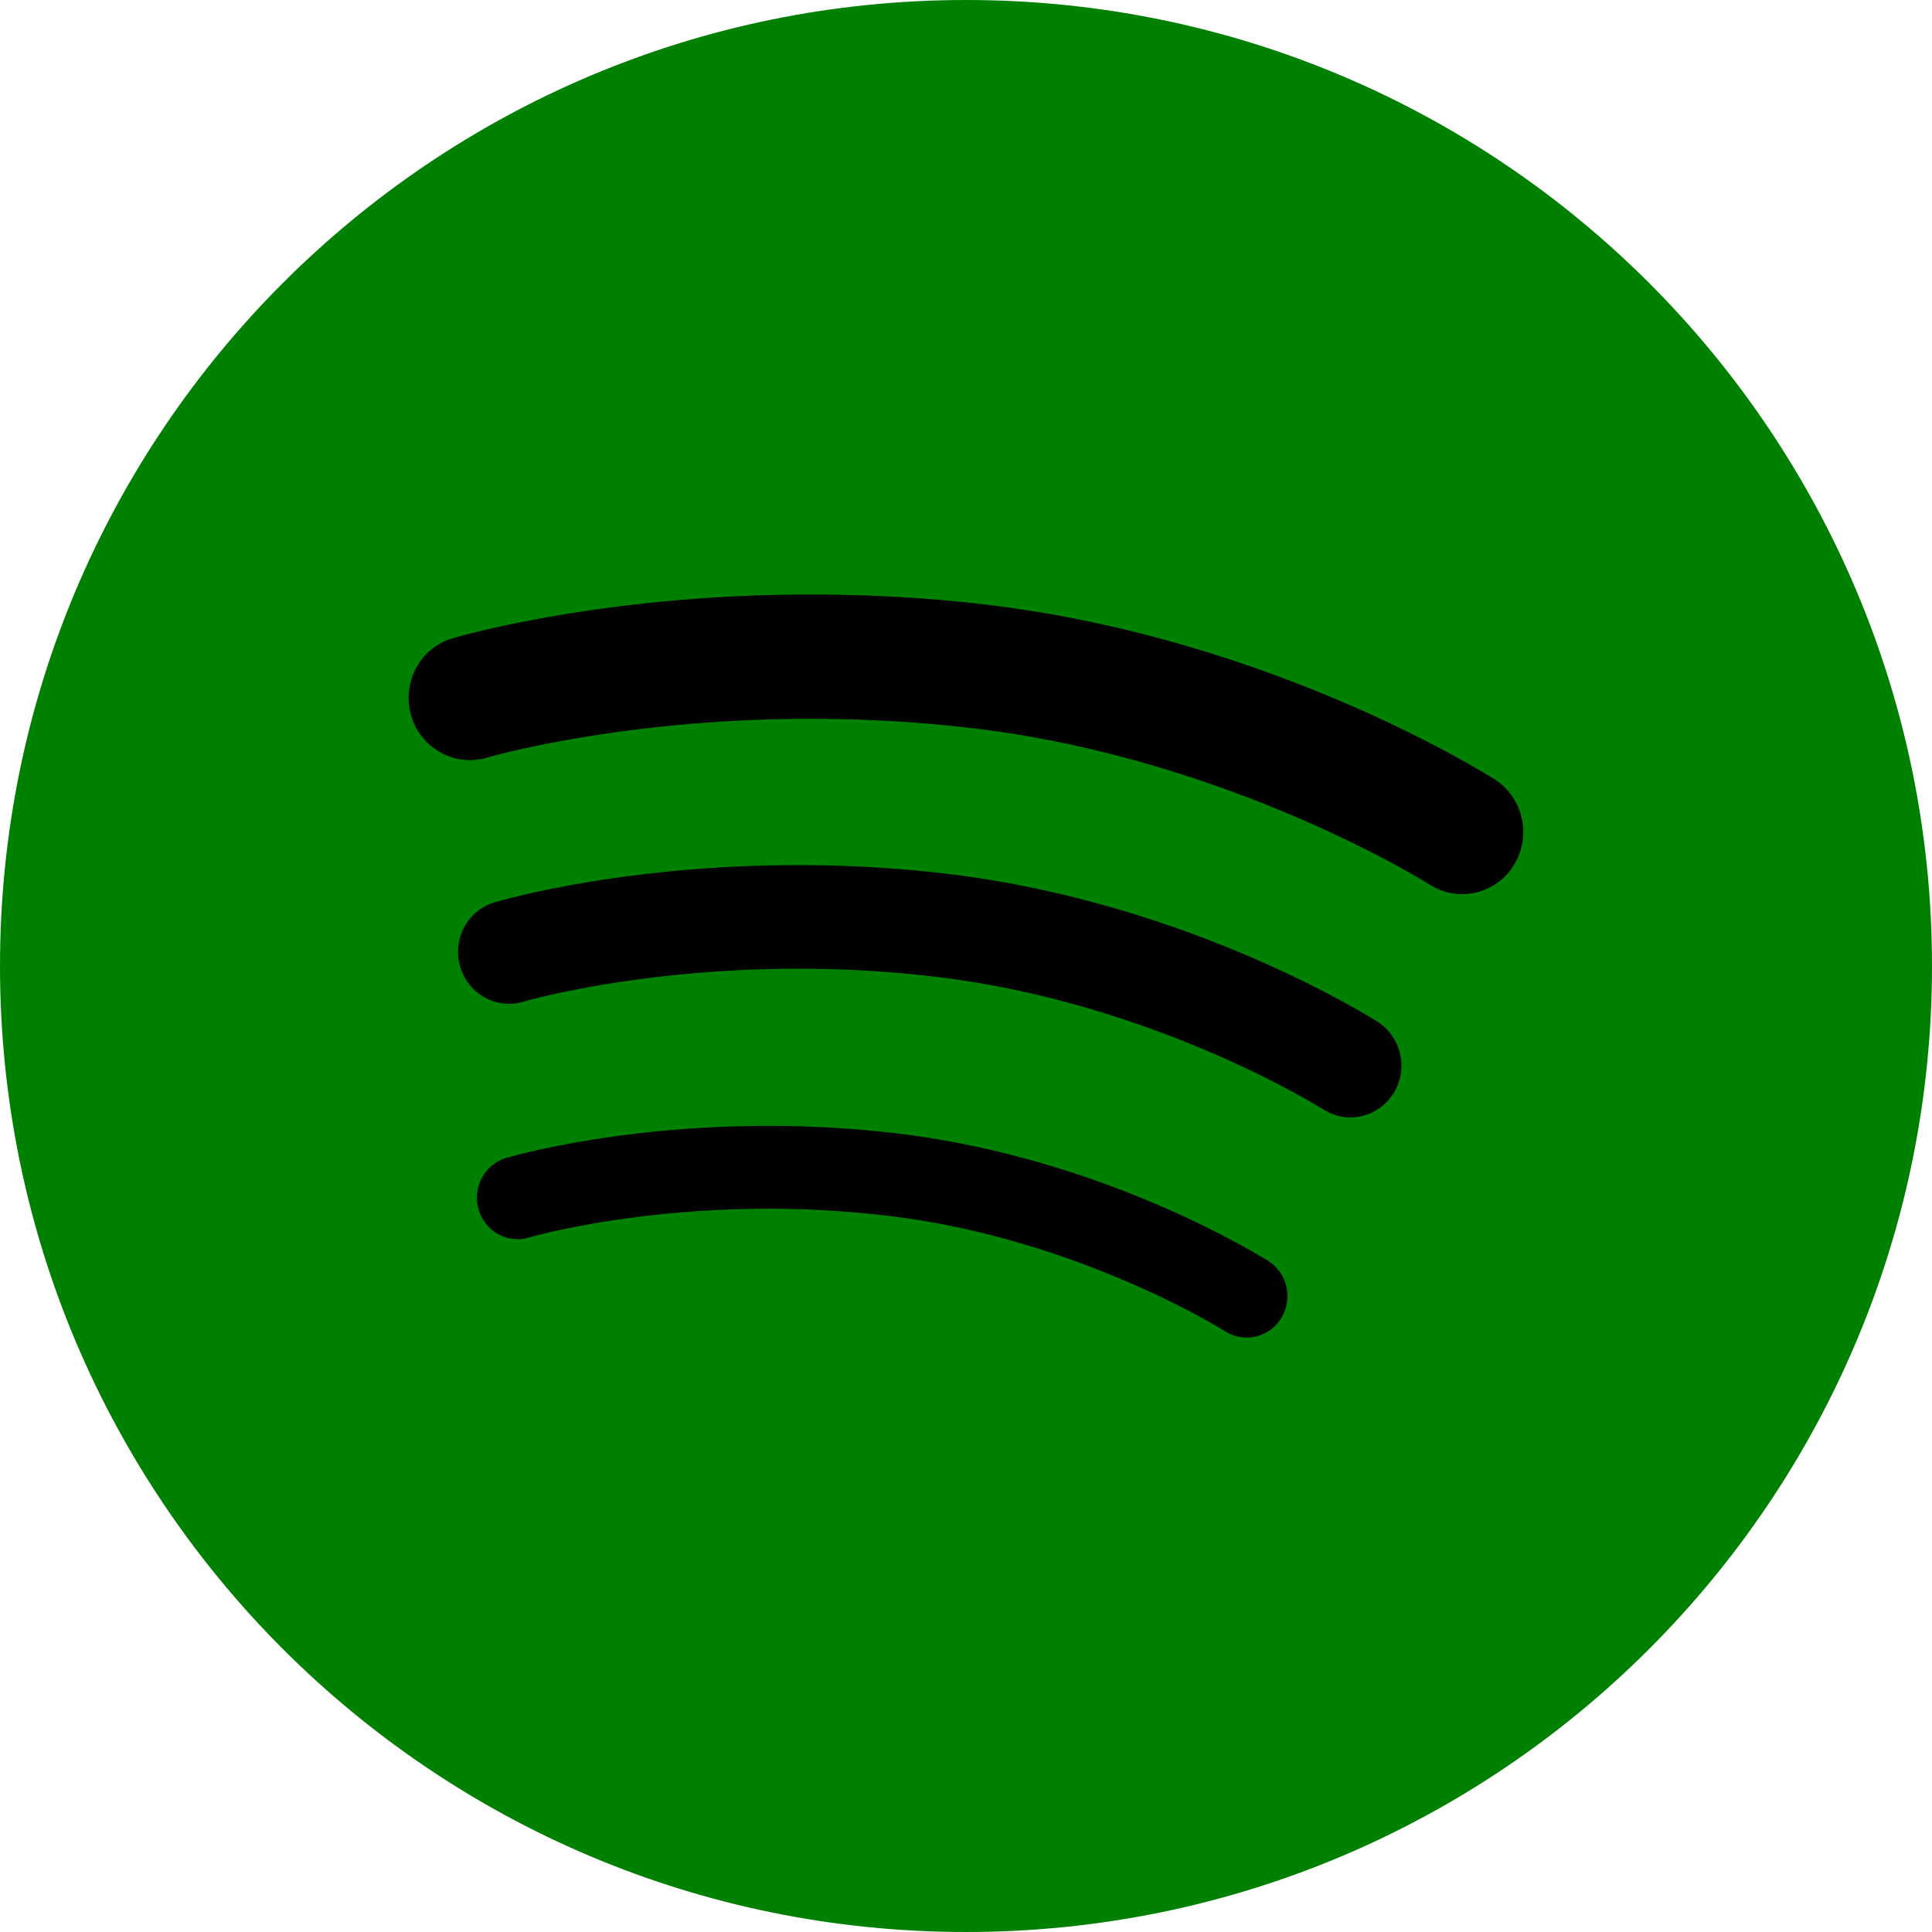 <?xml version="1.0" encoding="UTF-8" standalone="no"?>
<svg
   height="60px"
   version="1.1"
   viewBox="0 0 60 60"
   width="60px"
   id="svg2"
   sodipodi:docname="spotify.svg"
   inkscape:version="1.4 (86a8ad7, 2024-10-11)"
   xmlns:inkscape="http://www.inkscape.org/namespaces/inkscape"
   xmlns:sodipodi="http://sodipodi.sourceforge.net/DTD/sodipodi-0.dtd"
   xmlns="http://www.w3.org/2000/svg"
   xmlns:svg="http://www.w3.org/2000/svg">
  <sodipodi:namedview
     id="namedview2"
     pagecolor="#ffffff"
     bordercolor="#000000"
     borderopacity="0.25"
     inkscape:showpageshadow="2"
     inkscape:pageopacity="0.0"
     inkscape:pagecheckerboard="0"
     inkscape:deskcolor="#d1d1d1"
     inkscape:zoom="9.2166667"
     inkscape:cx="30.05425"
     inkscape:cy="30"
     inkscape:window-width="1366"
     inkscape:window-height="705"
     inkscape:window-x="-8"
     inkscape:window-y="-8"
     inkscape:window-maximized="1"
     inkscape:current-layer="Spotify" />
  <title
     id="title1" />
  <defs
     id="defs1">
    <linearGradient
       id="swatch2"
       inkscape:swatch="solid">
      <stop
         style="stop-color:#008000;stop-opacity:1;"
         offset="0"
         id="stop2" />
    </linearGradient>
  </defs>
  <g
     fill="none"
     fill-rule="evenodd"
     id="black"
     stroke="none"
     stroke-width="1">
    <g
       id="Spotify">
      <path
         d="M 30,60 C 46.569,60 60,46.569 60,30 60,13.431 46.569,0 30,0 13.431,0 0,13.431 0,30 0,46.569 13.431,60 30,60 Z"
         fill="#000000"
         id="path1"
         style="fill:#008000;fill-opacity:1;opacity:1" />
      <path
         d="m 38.676,41.538 c -0.217,-0.006 -0.433,-0.071 -0.629,-0.194 -0.002,0 -0.253,-0.162 -0.768,-0.442 -0.516,-0.281 -1.275,-0.669 -2.222,-1.075 -1.891,-0.819 -4.539,-1.725 -7.498,-2.072 -0.908,-0.106 -1.783,-0.171 -2.619,-0.199 -3.76,-0.126 -6.716,0.443 -7.92,0.725 -0.403,0.094 -0.589,0.151 -0.589,0.151 -0.671,0.2 -1.373,-0.192 -1.57,-0.874 -0.195,-0.683 0.188,-1.398 0.858,-1.597 0.085,-0.025 3.898,-1.155 9.301,-0.978 0.901,0.031 1.848,0.1 2.827,0.215 6.565,0.781 11.451,3.916 11.541,3.963 0.594,0.378 0.773,1.173 0.402,1.774 -0.246,0.404 -0.678,0.618 -1.114,0.604 z m 4.603,-7.591 c -0.31,0.503 -0.848,0.773 -1.394,0.754 -0.271,-0.009 -0.541,-0.09 -0.786,-0.245 -0.001,0.002 -0.057,-0.037 -0.206,-0.125 -0.151,-0.089 -0.377,-0.22 -0.672,-0.38 -0.594,-0.324 -1.464,-0.769 -2.554,-1.239 -2.176,-0.941 -5.221,-1.98 -8.622,-2.379 -1.041,-0.123 -2.048,-0.196 -3.011,-0.228 -4.327,-0.146 -7.728,0.508 -9.11,0.832 -0.462,0.109 -0.671,0.171 -0.672,0.173 -0.838,0.247 -1.717,-0.242 -1.962,-1.095 -0.246,-0.854 0.234,-1.748 1.074,-1.994 0.106,-0.033 4.519,-1.34 10.773,-1.132 1.043,0.035 2.137,0.112 3.27,0.247 7.607,0.906 13.262,4.53 13.374,4.595 0.739,0.474 0.964,1.465 0.499,2.217 z m 3.739,-7.083 c -0.373,0.604 -1.021,0.926 -1.674,0.904 -0.323,-0.011 -0.649,-0.106 -0.942,-0.294 0,0 -0.068,-0.044 -0.245,-0.149 -0.175,-0.103 -0.441,-0.258 -0.792,-0.449 -0.698,-0.378 -1.724,-0.902 -3.009,-1.458 -2.565,-1.108 -6.152,-2.334 -10.158,-2.804 -1.229,-0.144 -2.417,-0.229 -3.55,-0.266 -5.948,-0.202 -10.41,0.879 -11.346,1.131 -0.133,0.035 -0.181,0.049 -0.181,0.049 -1.006,0.299 -2.059,-0.289 -2.354,-1.311 -0.295,-1.024 0.281,-2.097 1.289,-2.396 0.128,-0.035 5.335,-1.579 12.716,-1.333 1.231,0.04 2.521,0.131 3.859,0.289 8.981,1.071 15.649,5.347 15.785,5.424 0.888,0.565 1.157,1.759 0.601,2.663 z"
         fill="#FFFFFF"
         id="path2"
         style="fill:#000000" />
    </g>
  </g>
</svg>
